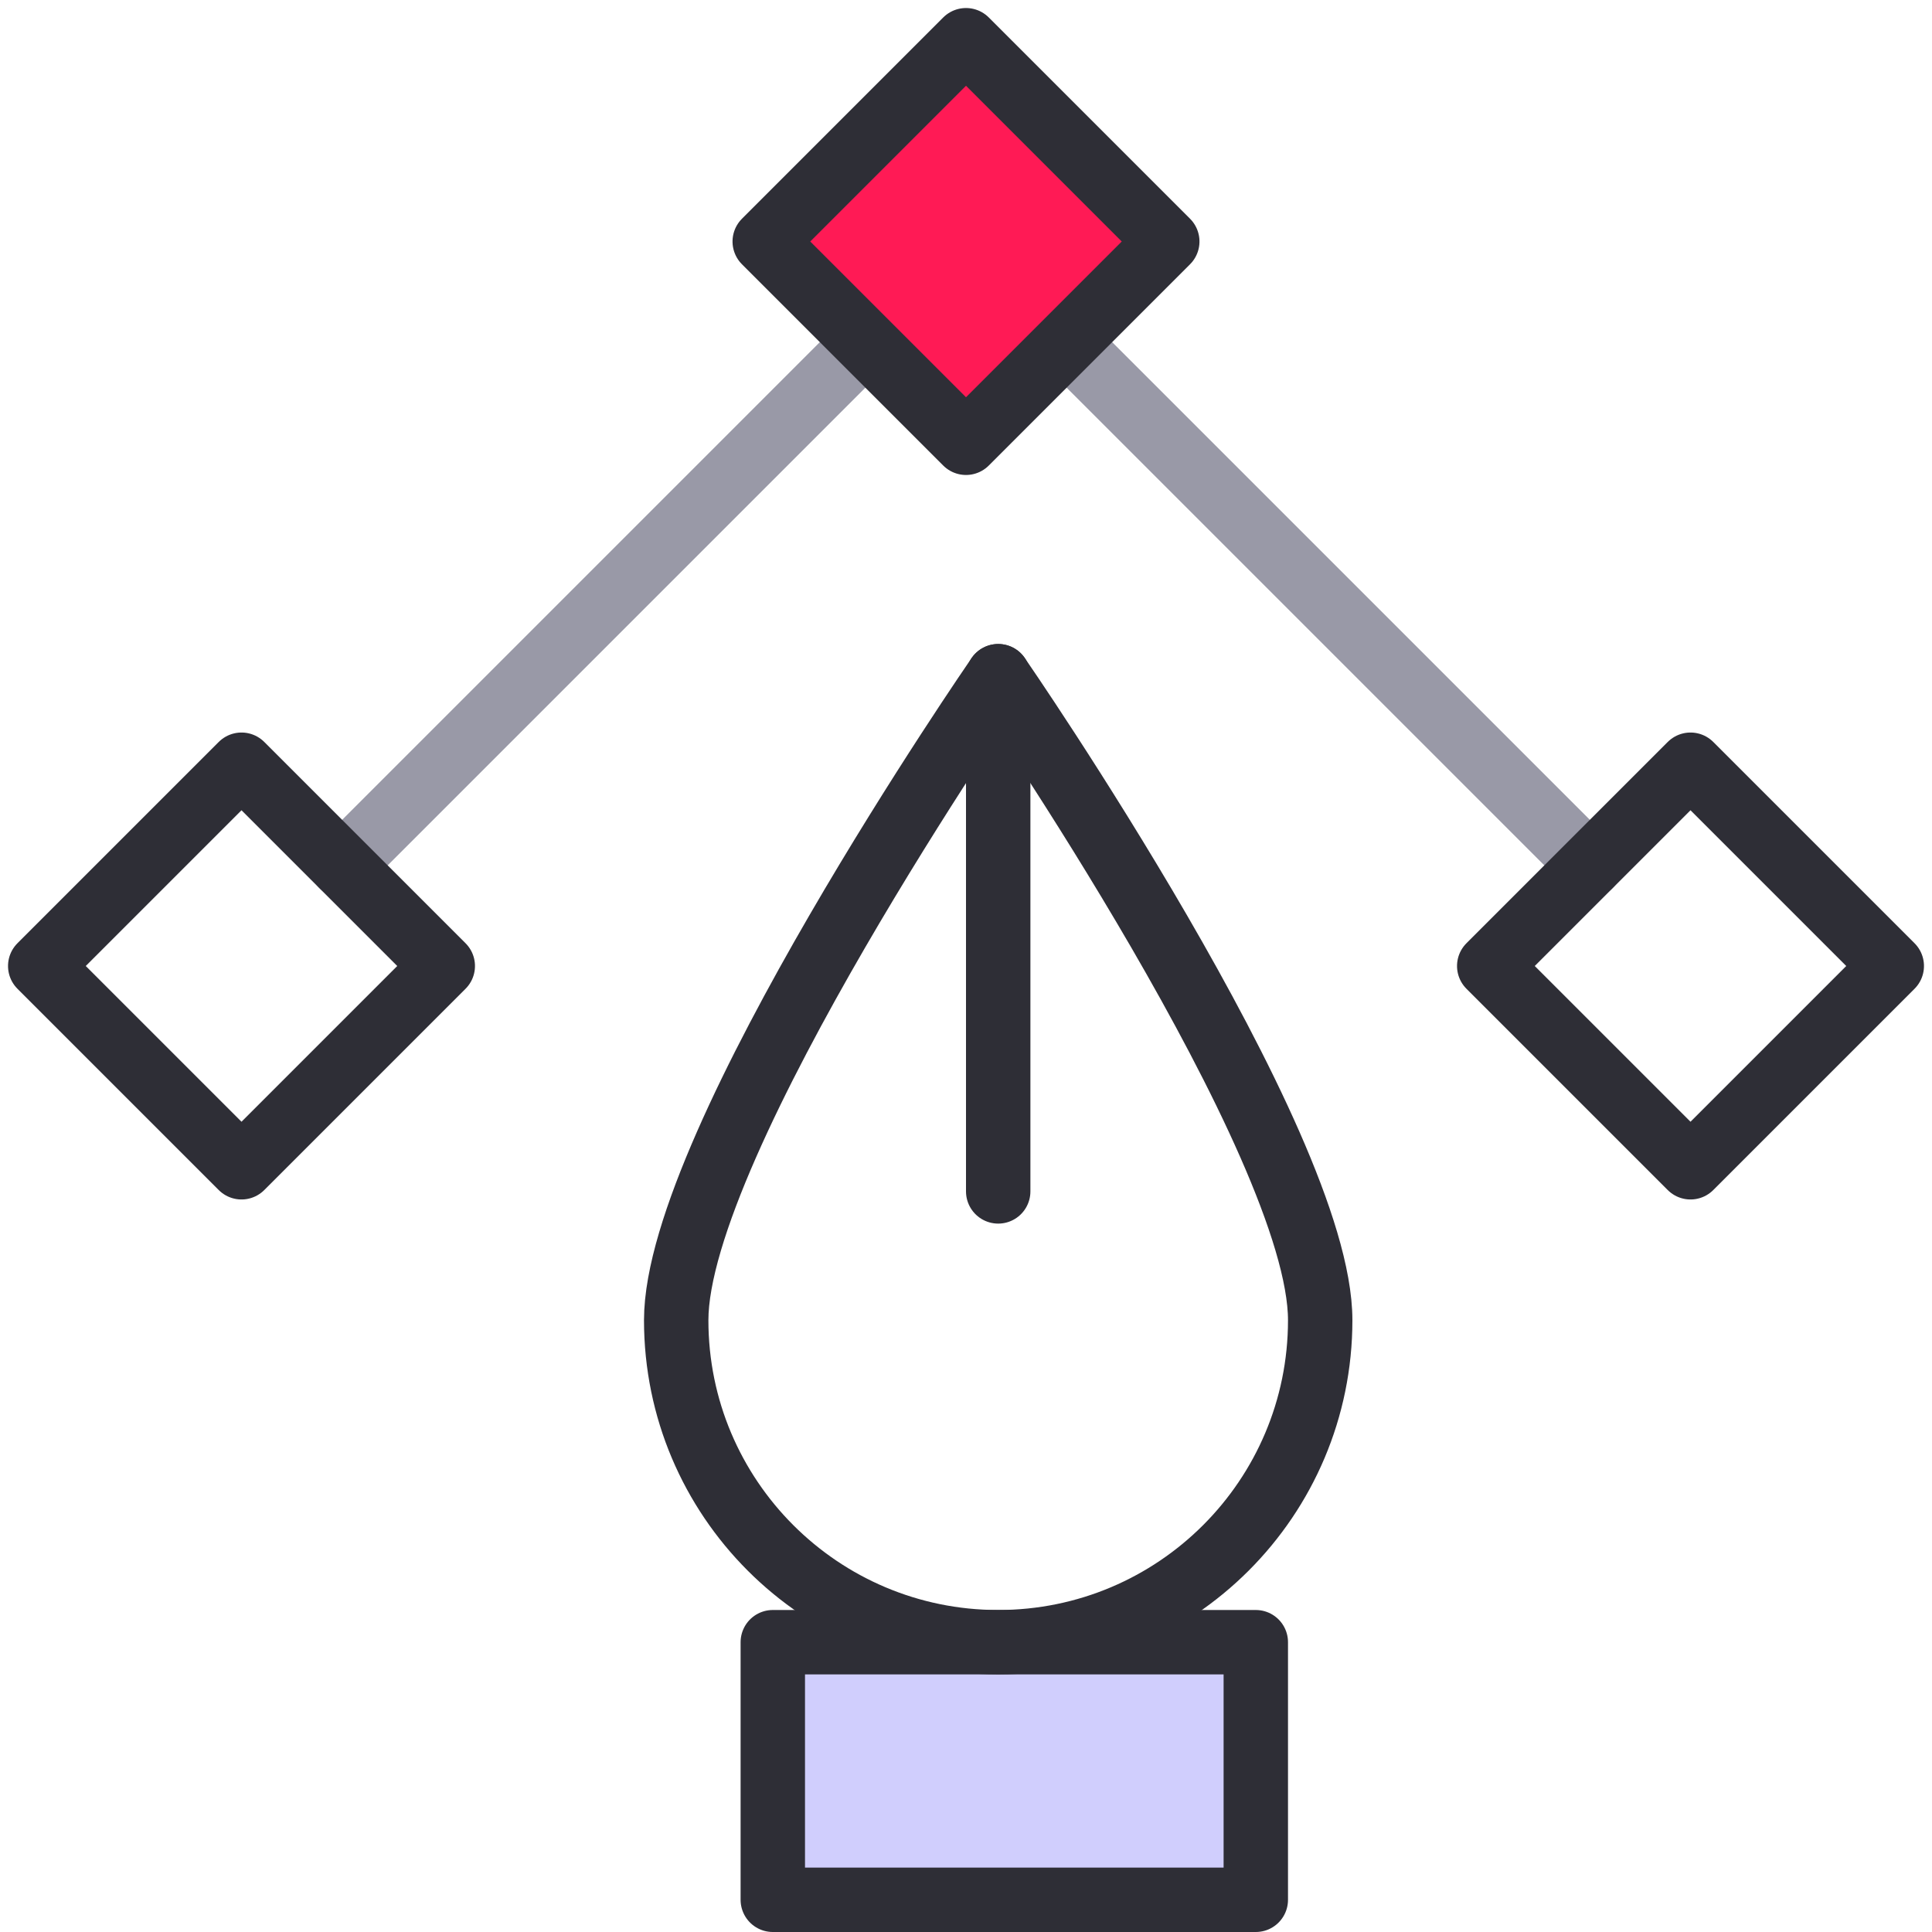 <?xml version="1.0" encoding="UTF-8"?>
<svg width="60px" height="60px" viewBox="0 0 60 60" version="1.1" xmlns="http://www.w3.org/2000/svg" xmlns:xlink="http://www.w3.org/1999/xlink">
    <!-- Generator: Sketch 46.2 (44496) - http://www.bohemiancoding.com/sketch -->
    <title>vector-pen copy</title>
    <desc>Created with Sketch.</desc>
    <defs></defs>
    <g id="Page-1" stroke="none" stroke-width="1" fill="none" fill-rule="evenodd" stroke-linecap="round" stroke-linejoin="round">
        <g id="Desktop" transform="translate(-1012, -1040)" stroke-width="2">
            <g id="Group-5-Copy" transform="translate(763, 996)">
                <g id="vector-pen-copy" transform="translate(250, 45)">
                    <g id="Group">
                        <path d="M9.625,25.875 L25.875,9.625" id="Shape" stroke="#9999A7"></path>
                        <path d="M32.125,9.625 L48.375,25.875" id="Shape" stroke="#9999A7"></path>
                        <rect id="Rectangle-path" stroke="#2E2E36" fill="#FF1A55" transform="translate(29, 6.5) rotate(45) translate(-29, -6.5) " x="24.58" y="2.08" width="8.84" height="8.84"></rect>
                        <rect id="Rectangle-path" stroke="#2E2E36" transform="translate(51.5, 29) rotate(45) translate(-51.5, -29) " x="47.08" y="24.58" width="8.84" height="8.84"></rect>
                        <rect id="Rectangle-path" stroke="#2E2E36" transform="translate(6.5, 29) rotate(45) translate(-6.5, -29) " x="2.08" y="24.58" width="8.84" height="8.84"></rect>
                    </g>
                    <rect id="Rectangle-path" stroke="#2E2E36" fill-opacity="0.4" fill="#8984FA" x="23" y="50" width="15" height="8"></rect>
                    <path d="M40,40 C40,45.523 35.523,50 30,50 C24.477,50 20,45.523 20,40 C20,34.477 30,20 30,20 C30,20 40,34.477 40,40 Z" id="Shape" stroke="#2E2E36"></path>
                    <path d="M30,20 L30,36" id="Shape" stroke="#2E2E36"></path>
                </g>
            </g>
        </g>
    </g>
</svg>